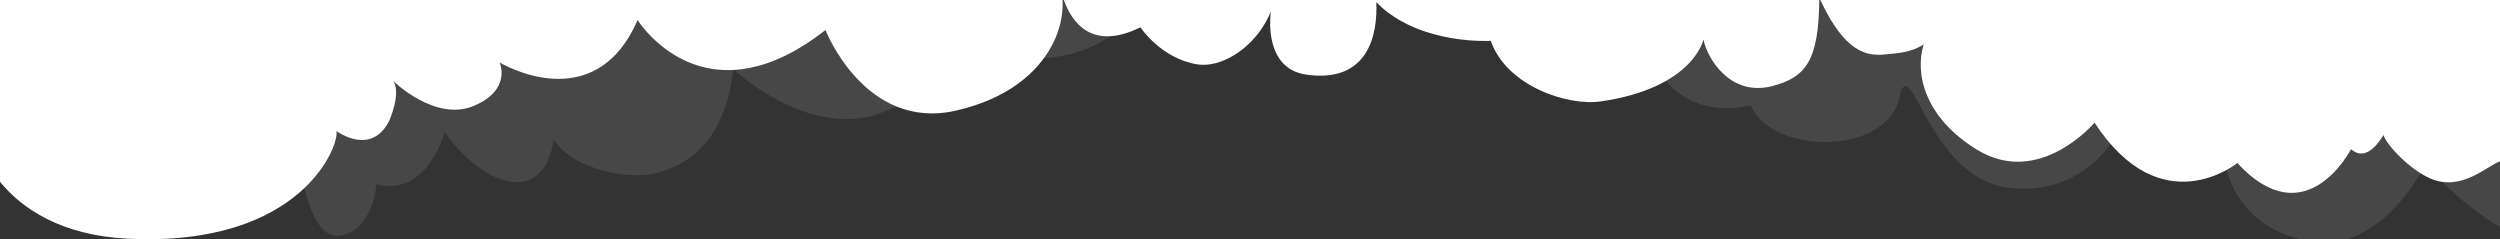 <?xml version="1.0" encoding="utf-8"?>
<!-- Generator: Adobe Illustrator 17.0.0, SVG Export Plug-In . SVG Version: 6.00 Build 0)  -->
<!DOCTYPE svg PUBLIC "-//W3C//DTD SVG 1.1//EN" "http://www.w3.org/Graphics/SVG/1.1/DTD/svg11.dtd">
<svg version="1.1" xmlns="http://www.w3.org/2000/svg" xmlns:xlink="http://www.w3.org/1999/xlink" x="0px" y="0px"
	 width="1049.578px" height="100.422px" viewBox="0 0 1049.578 100.422" enable-background="new 0 0 1049.578 100.422"
	 xml:space="preserve">
<rect x="0" y="0" width="1049.578" height="100.422" fill="#333333" stroke="none"/>
<g id="Capa_4">
	<path opacity="0.1" fill="#FFFFFF" d="M1054.216,97.886c-20.097-10.15-35.889-28.98-35.889-28.98s-17.941,37.211-47.7,32.472
		c-34.565-5.504-39.057-34.524-38.382-51.479c-14.312,26.286-39.338-0.964-39.338-0.964s-12.422,33.321-48.328,30.055
		c-33.937-3.087-41.566-54.883-46.624-40.326c-3.641,27.439-54.467,26.546-62.931,5.509c-23.567,5.618-41.549-8.458-42.461-29.231
		l4.939-31.02l366.064,58.29l-8.898,55.879C1054.521,98.02,1054.363,97.961,1054.216,97.886z"/>
	<path opacity="0.1" fill="#FFFFFF" d="M103.631,77.594c6.402,3.17,14.804,3.23,22.481-4.819
		c3.206,13.313,7.511,28.147,17.245,26.047c13.689-2.954,14.677-21.629,14.677-21.629s18.996,7.691,28.709-21.734
		c14.771,21.471,41.292,32.571,45.75,3.153c9.08,13.814,33.285,16.425,42.056,14.312c23.737-5.717,31.134-25.273,33.365-43.932
		c11.322,10.43,34.878,25.228,57.237,19.843c12.433-2.994,35.672-17.249,47.907-27.334c43.616,11.966,65.807-15.022,64.164-21.841
		c-2.499-10.378-9.998-41.512-9.998-41.512L96.374,47.461L103.631,77.594z"/>
	<path fill="none" d="M446.101,0h0.537c-0.276-0.778-0.518-1.532-0.721-2.237C446.005-1.503,446.064-0.755,446.101,0z"/>
	<g>
		<path fill="#FFFFFF" d="M1049.578,0H764.226c10.364,22.158,19.5,23.526,26.84,22.877c6.23-0.54,11.63-1.01,16.55-4.24
			c-3.85,12.48,0.62,30.81,22.27,44.14c26.3,16.22,49.47-11.29,49.47-11.29c28.08,43.04,59.94,16.95,59.94,16.95
			c28.82,31.27,47.73-5.82,47.73-5.82c5.19,4.56,10.07-0.11,13.64-5.93c1.17,4.04,11.01,14.56,19.829,18.313
			c12.81,5.45,23.422-5.173,29.082-7.286V0z"/>
		<path fill="#FFFFFF" d="M446.101,0H0v76.318c9.17,11.249,25.666,22.497,53.546,23.885c73.695,3.669,89.24-39.979,87.67-45.2
			c0.5,0.36,14.63,10.62,22.18-4.27c0,0,5.09-11.32,1.78-16.66c0,0,17.45,17.13,33.63,10.43c2.72-1.13,4.84-2.39,6.47-3.72
			c8.12-6.55,4.5-14.55,4.5-14.55s39.72,24.07,57.9-17.83c0,0,15.07,24.29,43.7,20.66l3.74-0.62c9.2-1.88,19.69-6.65,31.44-15.83
			c0,0,16.54,42.52,54.75,33.83c21.45-4.86,34.26-15.79,40.39-27.5c0.58-1.1,1.1-2.21,1.56-3.32
			C445.46,10.314,446.342,4.946,446.101,0z"/>
		<path fill="#FFFFFF" d="M446.638,0c3.181,8.97,11.481,21.649,32.139,11.463c0,0,8.67,13.11,23.82,15.54
			c4.8,0.77,10.26-0.67,15.36-3.75c4.2-2.51,8.15-6.15,11.28-10.58c1.72-2.41,3.19-5.06,4.32-7.9c0,0-2.42,15.33,6.2,22.8
			c0.01,0,0.01,0,0.01,0.01c2.16,1.87,5.02,3.24,8.77,3.76c26.02,3.61,29.88-16.89,29.28-30.42c0.7,0.72,1.41,1.4,2.14,2.04
			c17.9,15.96,45.91,14.17,45.91,14.17c6.62,18.96,32.16,27.5,46.35,25.42c38.78-5.67,42.96-26,42.96-26
			c1.4,7.67,11.04,23.94,28.4,19.69C758.406,32.618,763.53,25.081,763.795,0H446.638z"/>
	</g>
	
		<line fill="none" stroke="#FFFFFF" stroke-width="0" stroke-linecap="round" stroke-linejoin="round" x1="446.101" y1="0" x2="446.638" y2="0"/>
	
		<line fill="none" stroke="#FFFFFF" stroke-width="0" stroke-linecap="round" stroke-linejoin="round" x1="763.795" y1="0" x2="446.638" y2="0"/>
	<path fill="none" stroke="#FFFFFF" stroke-width="0" stroke-linecap="round" stroke-linejoin="round" d="M446.101,0"/>
</g>
<g id="fondo">
</g>
<g id="LOGO">
</g>
<g id="datos">
</g>
<g id="guia" display="none">
</g>
</svg>
